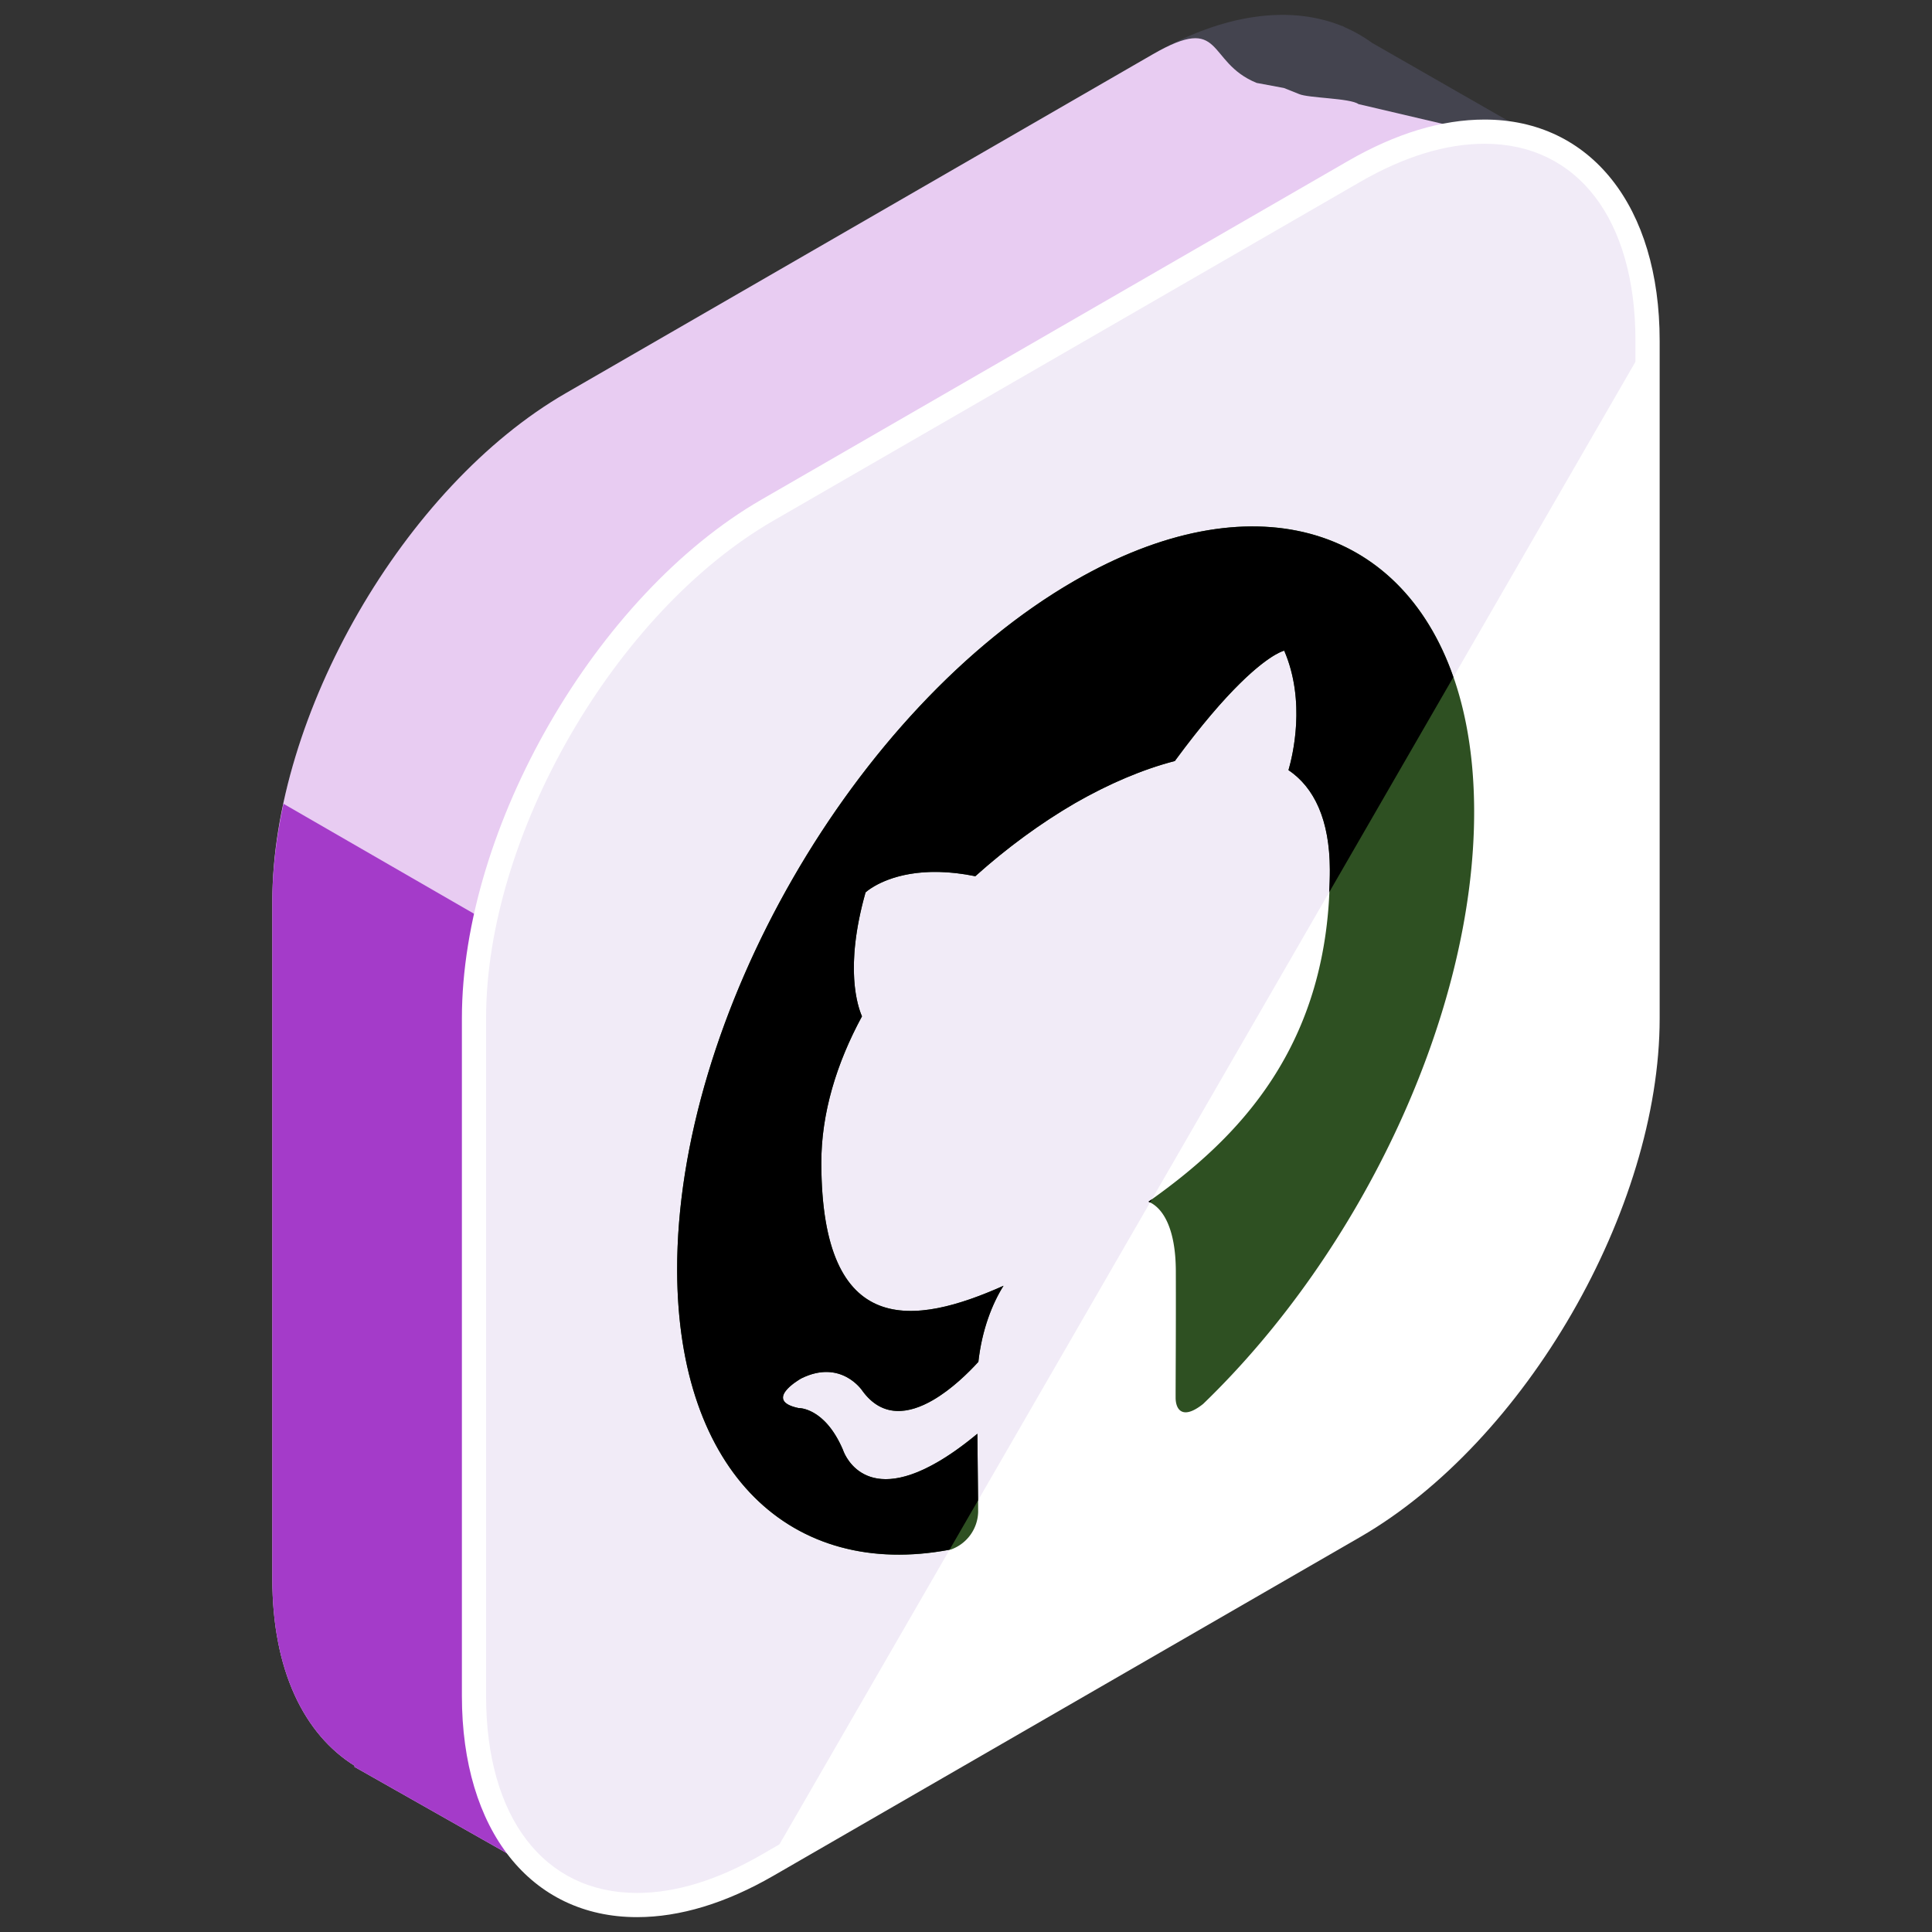 <svg xmlns="http://www.w3.org/2000/svg" viewBox="0 0 130 130" id="github"><rect x="0" y="0" width="130" height="130" fill="#333333" stroke="none"/><path fill="#44444f" d="m105.133 10.224-12.82-7.345a9.45 9.45 0 0 0-1.801-1.032l-.189-.107-.008.016C86.866.354 82.411.86 77.551 3.665L38.064 26.46c-10.857 6.269-19.74 21.655-19.74 34.193v45.591c0 6.114 2.123 10.45 5.547 12.577l-.033.06 14.248 8.073 8.012-13.95 31.453-18.157c10.855-6.269 19.74-21.656 19.74-34.193V23.876l7.842-13.652z" class="colordcf1f9 svgShape"></path><path fill="#e8ccf2" d="M105.133 10.224 91.41 7.005c-.561-.408-3.363-.398-4.002-.678l-1.018-.406-1.831-.341C81.11 4.178 82.411.859 77.551 3.664L38.064 26.46c-10.857 6.269-19.74 21.655-19.74 34.193v45.591c0 6.114 2.123 10.45 5.547 12.577l-.033.06 14.248 8.073 8.012-13.95 31.453-18.157c10.855-6.269 19.74-21.656 19.74-34.193V23.876l7.842-13.652z" class="colorcce6f2 svgShape"></path><path fill="#a43bc9" d="M19.076 54.085c-.479 2.232-.752 4.442-.752 6.568v45.591c0 6.114 2.123 10.45 5.547 12.577l-.033.06 14.248 8.073 8.012-13.95 31.453-18.157c1.844-1.065 3.627-2.41 5.322-3.945L19.076 54.085z" class="colorbfd9e8 svgShape"></path><path fill="#ffffff" d="M51.635 34.329c-10.857 6.268-19.742 21.656-19.742 34.193v45.592c0 12.537 8.885 17.666 19.742 11.396l39.484-22.795c10.857-6.268 19.742-21.655 19.742-34.193V22.931c0-12.537-8.885-17.665-19.742-11.396L51.635 34.329z" class="colorffffff svgShape"></path><path fill="#7137ae" d="M110.861 22.931c0-12.537-8.885-17.665-19.742-11.396L51.635 34.329c-10.857 6.268-19.742 21.656-19.742 34.193v45.592c0 12.537 8.885 17.666 19.742 11.396" opacity=".1" class="color5bc0d8 svgShape"></path><path fill="#ffffff" d="M42.865 129h-.002c-7.158 0-11.783-5.843-11.783-14.886V68.522c0-12.828 9.037-28.484 20.146-34.898l39.486-22.795c3.201-1.848 6.289-2.784 9.178-2.784 7.158 0 11.785 5.844 11.785 14.886v45.592c0 12.829-9.039 28.484-20.148 34.898l-39.486 22.795C48.84 128.063 45.754 129 42.865 129zM99.891 9.673c-2.6 0-5.414.863-8.363 2.564L52.041 35.034c-10.66 6.155-19.334 21.178-19.334 33.488v45.592c0 8.178 3.891 13.258 10.156 13.258h.002c2.6 0 5.412-.863 8.361-2.564l39.486-22.797c10.66-6.154 19.334-21.178 19.334-33.488V22.931c.001-8.178-3.89-13.258-10.155-13.258z" class="colorffffff svgShape"></path><path fill="#2e5022" d="M72.295 39.084c-14.812 8.553-26.778 29.333-26.731 46.414.039 13.666 7.757 20.825 18.426 18.764a2.76 2.76 0 0 0 1.828-2.541c-.003-.738-.029-2.674-.052-5.248-1.005.834-1.902 1.461-2.704 1.922-5.151 2.975-6.344-.846-6.344-.846-1.232-2.873-2.992-2.805-2.992-2.805-2.336-.496-.034-1.865.17-1.982l.014-.008c2.685-1.333 4.111.82 4.111.82 1.347 1.864 3.148 1.562 4.744.642 1.262-.728 2.395-1.843 3.068-2.581.237-2.144.927-3.903 1.692-5.119-5.959 2.66-12.227 3.621-12.26-8.232-.009-3.382 1.031-6.751 2.736-9.897-.273-.632-1.202-3.236.241-8.341 0 0 .195-.184.599-.418.972-.562 3.161-1.408 6.786-.668 2.134-1.917 4.425-3.588 6.709-4.916 2.279-1.307 4.572-2.283 6.716-2.836 3.61-4.916 5.792-6.593 6.761-7.153.405-.231.599-.273.599-.273 1.474 3.421.563 7.088.287 8.038 1.725 1.166 2.774 3.328 2.783 6.71.034 11.881-6.233 18.12-12.204 22.33.968.397 1.834 1.79 1.841 4.675.012 4.143-.017 7.493-.014 8.516.002.717.371 1.328 1.367.752.148-.086.311-.195.485-.336 10.629-10.244 18.274-26.264 18.235-39.93-.047-17.084-12.092-23.998-26.897-15.453" class="color2f3638 svgShape"></path><path d="M97.794 45.563c-3.58-10.248-13.652-13.317-25.499-6.479-14.812 8.553-26.778 29.333-26.731 46.414.039 13.625 7.713 20.777 18.332 18.777l1.916-3.318c-.01-.977-.029-2.549-.046-4.484-1.005.834-1.902 1.461-2.704 1.922-5.151 2.975-6.344-.846-6.344-.846-1.232-2.873-2.992-2.805-2.992-2.805-2.336-.496-.034-1.865.17-1.982l.014-.008c2.685-1.333 4.111.82 4.111.82 1.347 1.864 3.148 1.562 4.744.642 1.262-.728 2.395-1.843 3.068-2.581.237-2.144.927-3.903 1.692-5.119-5.959 2.66-12.227 3.621-12.26-8.232-.009-3.382 1.031-6.751 2.736-9.897-.273-.632-1.202-3.236.241-8.341 0 0 .195-.184.599-.418.972-.562 3.161-1.408 6.786-.668 2.134-1.917 4.425-3.588 6.709-4.916 2.279-1.307 4.572-2.283 6.716-2.836 3.61-4.916 5.792-6.593 6.761-7.153.405-.231.599-.273.599-.273 1.474 3.421.563 7.088.287 8.038 1.725 1.166 2.774 3.328 2.783 6.71.002.519-.024 1.013-.046 1.511l8.358-14.478z" fill="#000000" class="color000000 svgShape"></path><path d="M77.278 80.858c.035.015.069.04.104.058l.132-.229c-.078.056-.157.116-.236.171z" fill="#000000" class="color000000 svgShape"></path></svg>